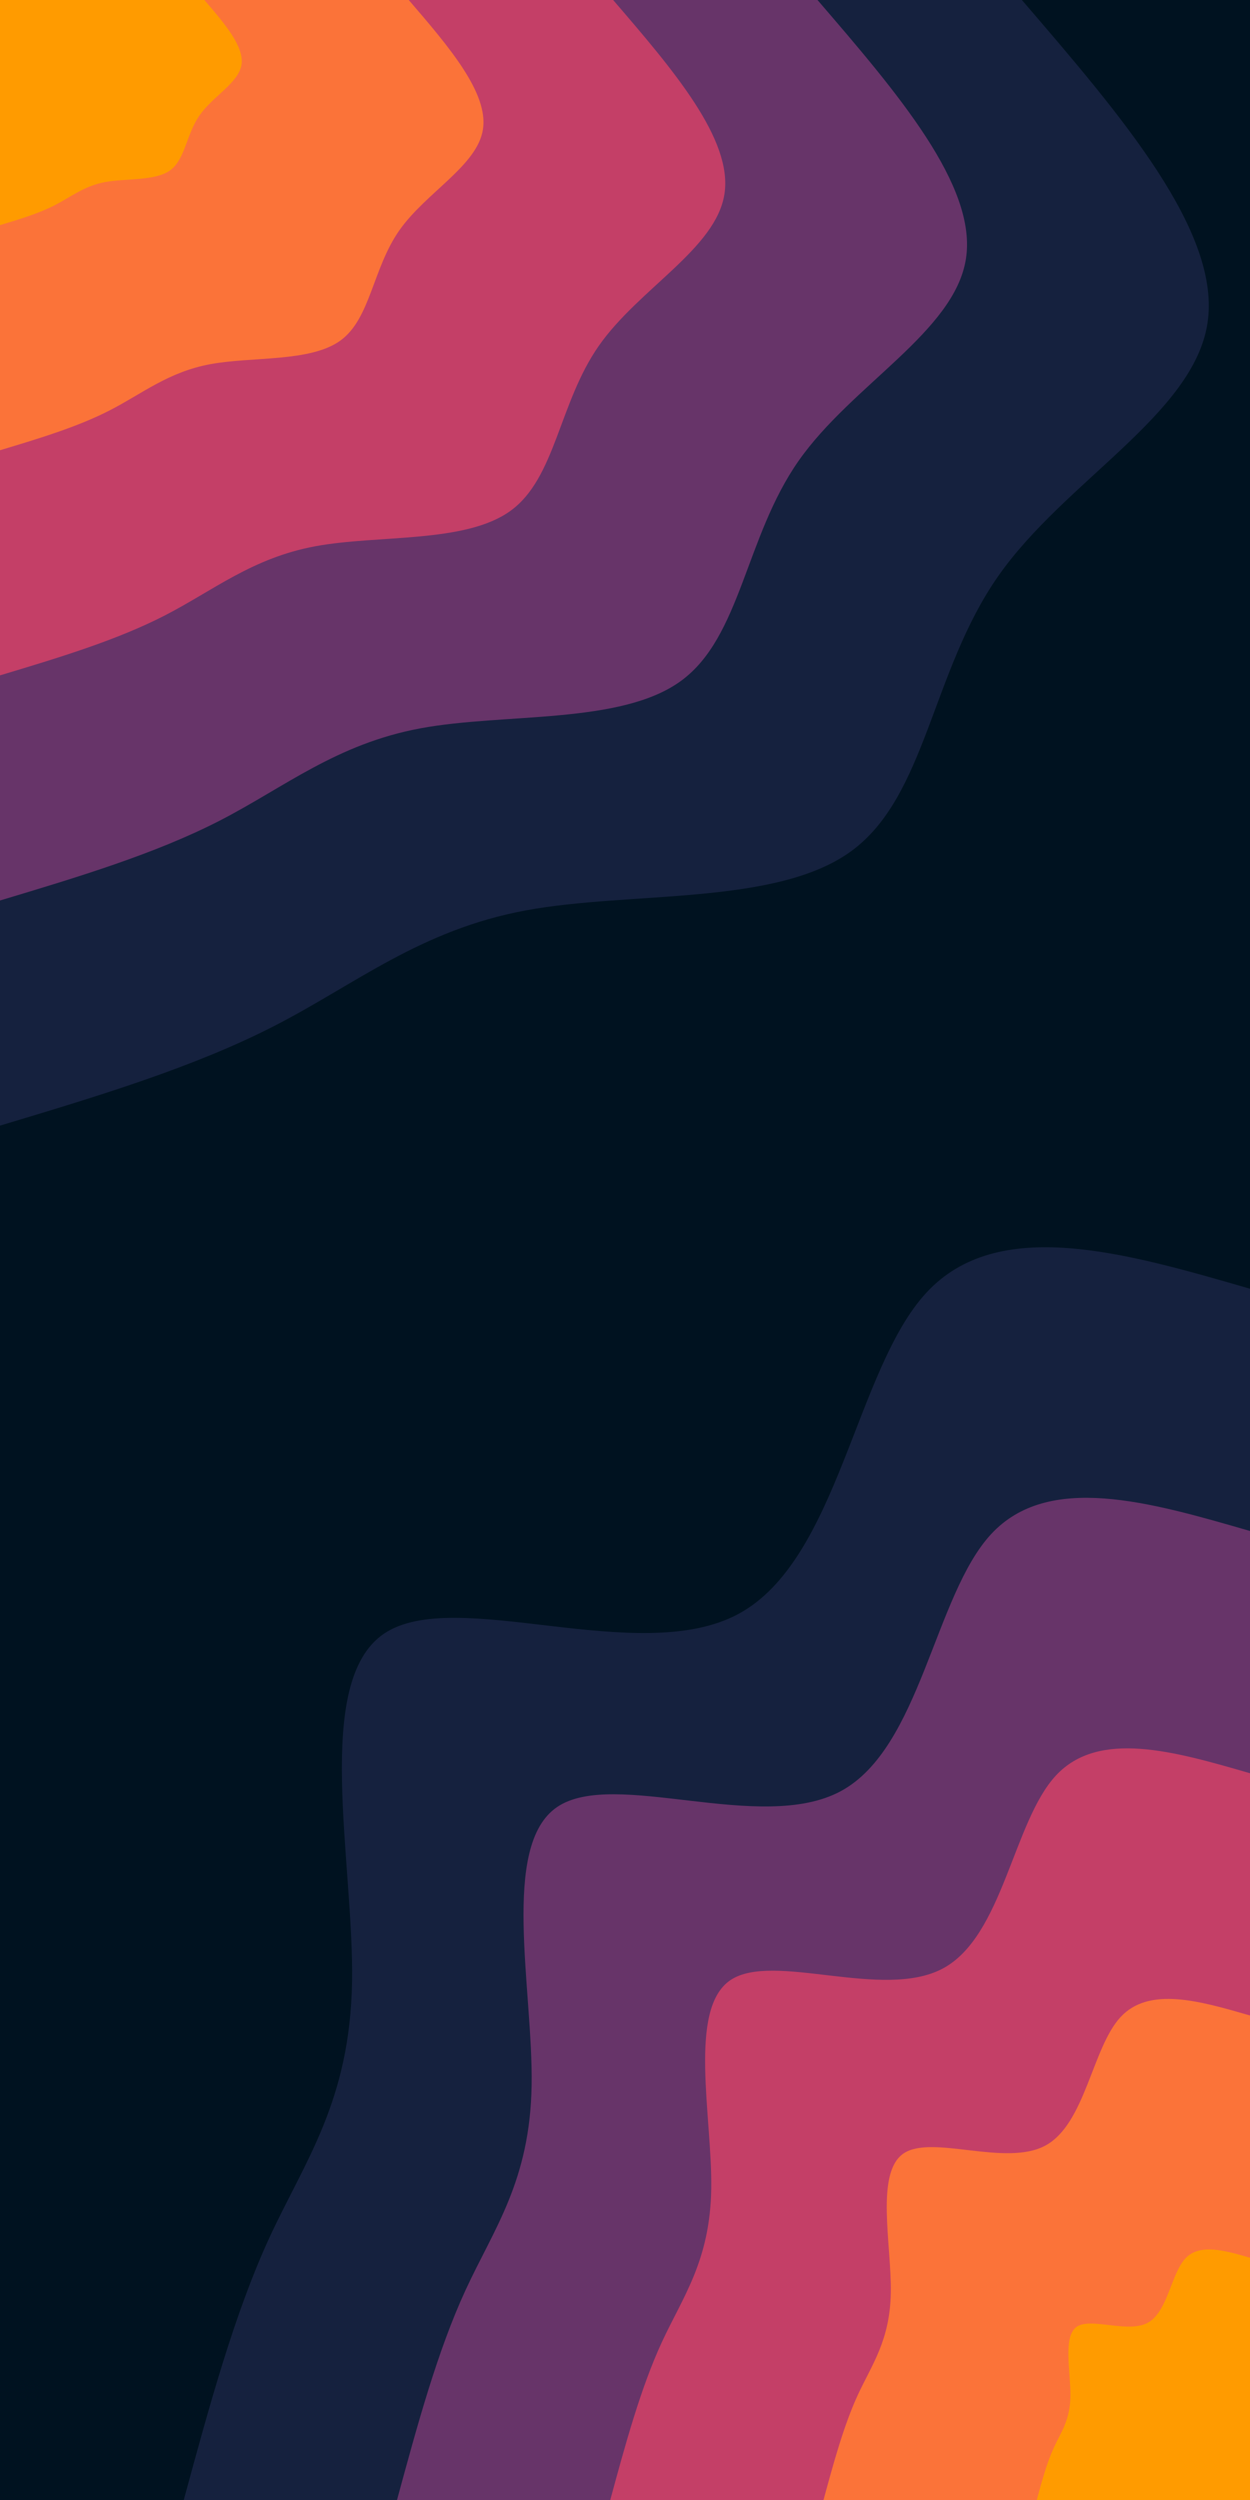<svg id="visual" viewBox="0 0 2000 4000" width="2000" height="4000" xmlns="http://www.w3.org/2000/svg" xmlns:xlink="http://www.w3.org/1999/xlink" version="1.1"><rect x="0" y="0" width="2000" height="4000" fill="#001220"></rect><defs><linearGradient id="grad1_0" x1="0%" y1="100%" x2="100%" y2="0%"><stop offset="30%" stop-color="#ff9b00" stop-opacity="1"></stop><stop offset="70%" stop-color="#ff9b00" stop-opacity="1"></stop></linearGradient></defs><defs><linearGradient id="grad1_1" x1="0%" y1="100%" x2="100%" y2="0%"><stop offset="30%" stop-color="#ff9b00" stop-opacity="1"></stop><stop offset="70%" stop-color="#e75254" stop-opacity="1"></stop></linearGradient></defs><defs><linearGradient id="grad1_2" x1="0%" y1="100%" x2="100%" y2="0%"><stop offset="30%" stop-color="#97386f" stop-opacity="1"></stop><stop offset="70%" stop-color="#e75254" stop-opacity="1"></stop></linearGradient></defs><defs><linearGradient id="grad1_3" x1="0%" y1="100%" x2="100%" y2="0%"><stop offset="30%" stop-color="#97386f" stop-opacity="1"></stop><stop offset="70%" stop-color="#392d58" stop-opacity="1"></stop></linearGradient></defs><defs><linearGradient id="grad1_4" x1="0%" y1="100%" x2="100%" y2="0%"><stop offset="30%" stop-color="#001220" stop-opacity="1"></stop><stop offset="70%" stop-color="#392d58" stop-opacity="1"></stop></linearGradient></defs><defs><linearGradient id="grad2_0" x1="0%" y1="100%" x2="100%" y2="0%"><stop offset="30%" stop-color="#ff9b00" stop-opacity="1"></stop><stop offset="70%" stop-color="#ff9b00" stop-opacity="1"></stop></linearGradient></defs><defs><linearGradient id="grad2_1" x1="0%" y1="100%" x2="100%" y2="0%"><stop offset="30%" stop-color="#e75254" stop-opacity="1"></stop><stop offset="70%" stop-color="#ff9b00" stop-opacity="1"></stop></linearGradient></defs><defs><linearGradient id="grad2_2" x1="0%" y1="100%" x2="100%" y2="0%"><stop offset="30%" stop-color="#e75254" stop-opacity="1"></stop><stop offset="70%" stop-color="#97386f" stop-opacity="1"></stop></linearGradient></defs><defs><linearGradient id="grad2_3" x1="0%" y1="100%" x2="100%" y2="0%"><stop offset="30%" stop-color="#392d58" stop-opacity="1"></stop><stop offset="70%" stop-color="#97386f" stop-opacity="1"></stop></linearGradient></defs><defs><linearGradient id="grad2_4" x1="0%" y1="100%" x2="100%" y2="0%"><stop offset="30%" stop-color="#392d58" stop-opacity="1"></stop><stop offset="70%" stop-color="#001220" stop-opacity="1"></stop></linearGradient></defs><g transform="translate(2000, 4000)"><path d="M-1706 0C-1665.5 -149 -1625.1 -298.1 -1568.7 -420.3C-1512.2 -542.6 -1439.9 -638.1 -1436.7 -829.5C-1433.6 -1020.9 -1499.7 -1308.3 -1385.9 -1385.9C-1272.2 -1463.5 -978.6 -1331.4 -818.5 -1417.7C-658.4 -1504 -631.8 -1808.7 -517.6 -1931.9C-403.5 -2055 -201.7 -1996.5 0 -1938L0 0Z" fill="#15213e"></path><path d="M-1364.8 0C-1332.4 -119.2 -1300.1 -238.5 -1254.9 -336.3C-1209.8 -434.1 -1151.9 -510.5 -1149.4 -663.6C-1146.9 -816.7 -1199.7 -1046.7 -1108.7 -1108.7C-1017.7 -1170.8 -782.9 -1065.1 -654.8 -1134.1C-526.7 -1203.2 -505.4 -1447 -414.1 -1545.5C-322.8 -1644 -161.4 -1597.2 0 -1550.4L0 0Z" fill="#673469"></path><path d="M-1023.6 0C-999.3 -89.4 -975 -178.8 -941.2 -252.2C-907.3 -325.5 -863.9 -382.8 -862 -497.7C-860.2 -612.6 -899.8 -785 -831.6 -831.6C-763.3 -878.1 -587.2 -798.8 -491.1 -850.6C-395 -902.4 -379.1 -1085.2 -310.6 -1159.1C-242.1 -1233 -121 -1197.9 0 -1162.8L0 0Z" fill="#c43f67"></path><path d="M-682.4 0C-666.2 -59.6 -650 -119.2 -627.5 -168.1C-604.9 -217 -576 -255.2 -574.7 -331.8C-573.4 -408.4 -599.9 -523.3 -554.4 -554.4C-508.9 -585.4 -391.4 -532.6 -327.4 -567.1C-263.4 -601.6 -252.7 -723.5 -207.1 -772.7C-161.4 -822 -80.7 -798.6 0 -775.2L0 0Z" fill="#fb7339"></path><path d="M-341.2 0C-333.1 -29.8 -325 -59.6 -313.7 -84.1C-302.4 -108.5 -288 -127.6 -287.3 -165.9C-286.7 -204.2 -299.9 -261.7 -277.2 -277.2C-254.4 -292.7 -195.7 -266.3 -163.7 -283.5C-131.7 -300.8 -126.4 -361.7 -103.5 -386.4C-80.7 -411 -40.3 -399.3 0 -387.6L0 0Z" fill="#ff9b00"></path></g><g transform="translate(0, 0)"><path d="M1635 0C1794.8 185.9 1954.6 371.8 1931.9 517.6C1909.1 663.5 1703.7 769.3 1597 922C1490.2 1074.7 1482.2 1274.2 1361.9 1361.9C1241.6 1449.6 1009.1 1425.4 841 1456.7C672.9 1487.9 569.2 1574.5 439.7 1641.1C310.3 1707.7 155.1 1754.4 0 1801L0 0Z" fill="#15213e"></path><path d="M1308 0C1435.9 148.7 1563.7 297.4 1545.5 414.1C1527.3 530.8 1362.9 615.5 1277.6 737.6C1192.2 859.7 1185.7 1019.4 1089.5 1089.5C993.3 1159.7 807.3 1140.3 672.8 1165.3C538.3 1190.3 455.3 1259.6 351.8 1312.9C248.2 1366.2 124.1 1403.5 0 1440.8L0 0Z" fill="#673469"></path><path d="M981 0C1076.9 111.5 1172.8 223.1 1159.1 310.6C1145.4 398.1 1022.2 461.6 958.2 553.2C894.1 644.8 889.3 764.5 817.1 817.1C745 869.7 605.5 855.3 504.6 874C403.7 892.7 341.5 944.7 263.8 984.7C186.2 1024.6 93.1 1052.6 0 1080.6L0 0Z" fill="#c43f67"></path><path d="M654 0C717.9 74.4 781.9 148.7 772.7 207.1C763.6 265.4 681.5 307.7 638.8 368.8C596.1 429.9 592.9 509.7 544.8 544.8C496.6 579.8 403.6 570.2 336.4 582.7C269.2 595.2 227.7 629.8 175.9 656.4C124.1 683.1 62.1 701.7 0 720.4L0 0Z" fill="#fb7339"></path><path d="M327 0C359 37.2 390.9 74.4 386.4 103.5C381.8 132.7 340.7 153.9 319.4 184.4C298 214.9 296.4 254.8 272.4 272.4C248.3 289.9 201.8 285.1 168.2 291.3C134.6 297.6 113.8 314.9 87.9 328.2C62.1 341.5 31 350.9 0 360.2L0 0Z" fill="#ff9b00"></path></g></svg>